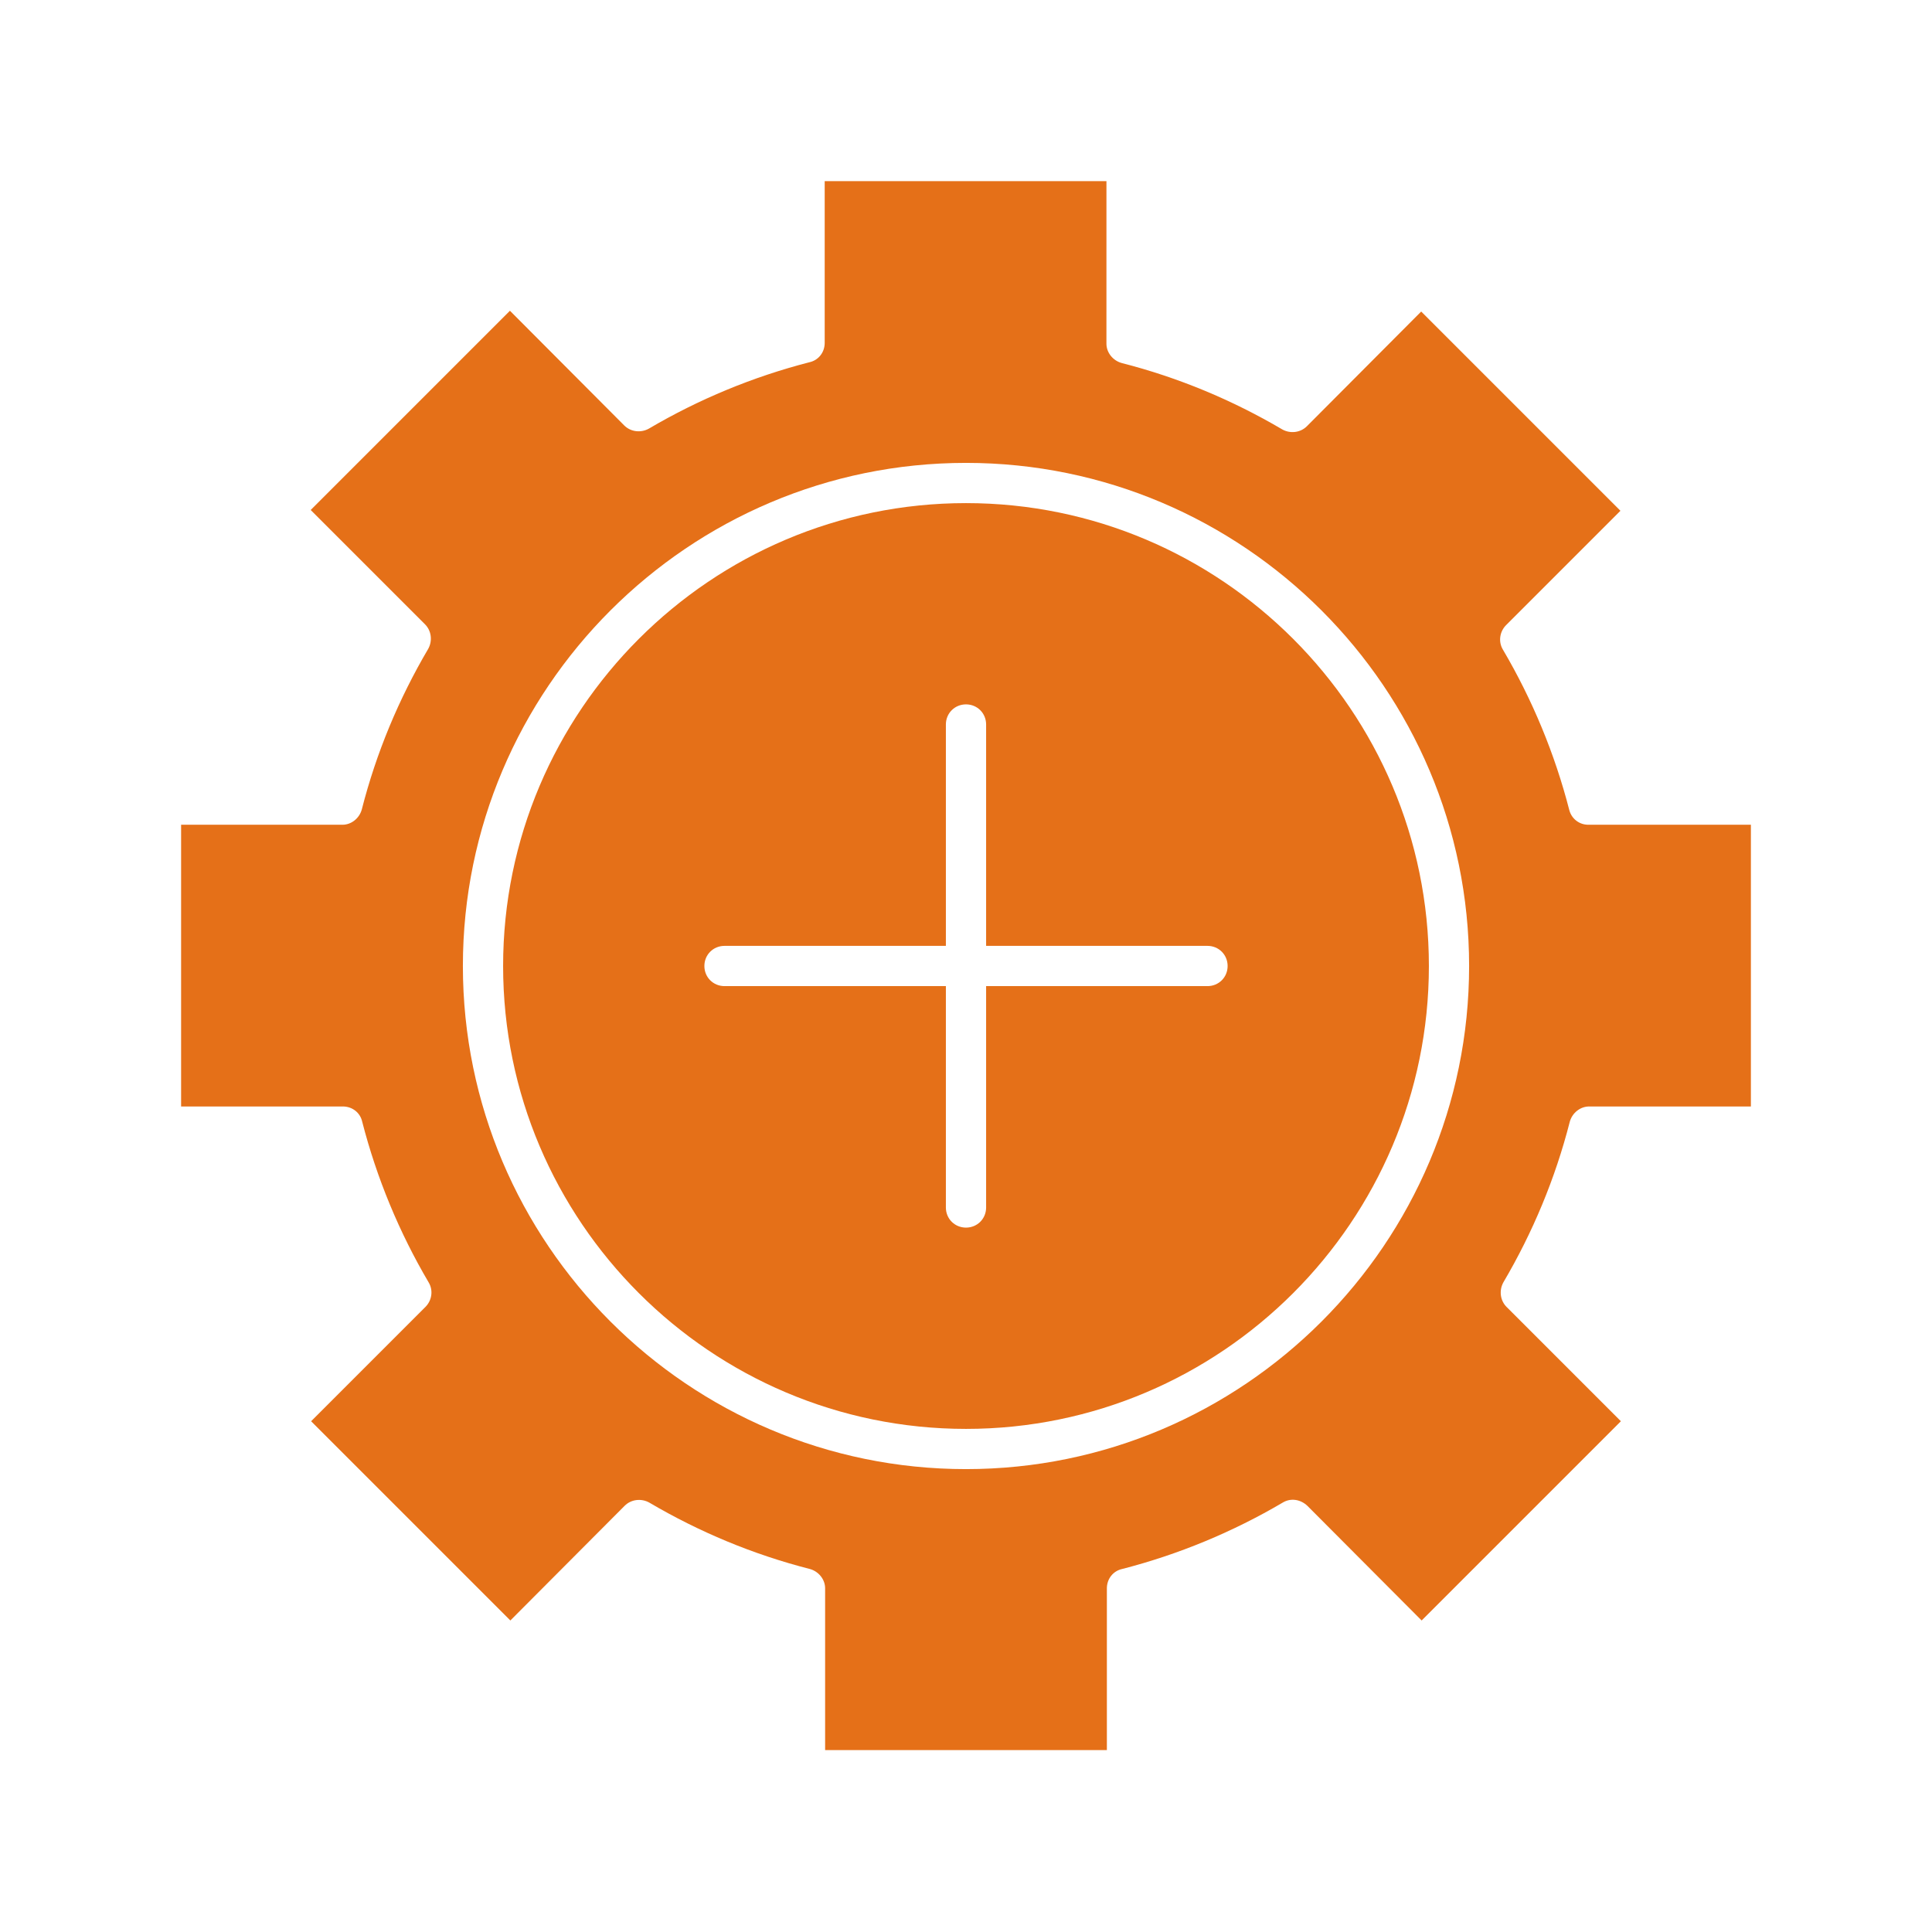 <?xml version="1.0" encoding="UTF-8"?>
<svg width="512pt" height="512pt" version="1.1" viewBox="0 0 512 512" xmlns="http://www.w3.org/2000/svg">
 <g fill="#e57018">
  <path d="m415.89 214.72c-3.84-14.934-9.812-29.332-17.602-42.559-1.281-2.133-0.852-4.801 0.852-6.508l30.293-30.293-52.801-52.801-30.293 30.398c-1.707 1.707-4.375 2.027-6.508 0.852-13.227-7.785-27.52-13.762-42.559-17.602-2.348-0.641-4.055-2.773-4.055-5.121l0.004-43.086h-74.668v42.879c0 2.453-1.602 4.586-4.055 5.121-14.934 3.84-29.332 9.812-42.559 17.602-2.133 1.172-4.801 0.852-6.508-0.852l-30.293-30.398-52.801 52.801 30.293 30.293c1.707 1.707 2.027 4.375 0.852 6.508-7.785 13.227-13.762 27.52-17.602 42.559-0.641 2.348-2.773 4.055-5.121 4.055l-42.766-0.008v74.668h42.879c2.453 0 4.586 1.602 5.121 4.055 3.84 14.934 9.812 29.332 17.602 42.559 1.281 2.133 0.852 4.801-0.852 6.508l-30.293 30.293 52.801 52.801 30.293-30.398c1.707-1.707 4.375-2.027 6.508-0.852 13.227 7.785 27.52 13.762 42.559 17.602 2.348 0.641 4.055 2.773 4.055 5.121v42.879h74.668v-42.879c0-2.453 1.602-4.586 4.055-5.121 14.934-3.84 29.332-9.812 42.559-17.602 2.133-1.281 4.691-0.852 6.508 0.852l30.293 30.398 52.801-52.801-30.293-30.293c-1.707-1.707-2.027-4.375-0.852-6.508 7.785-13.227 13.762-27.52 17.602-42.559 0.641-2.348 2.773-4.055 5.121-4.055h42.879v-74.668h-42.879c-2.465 0.109-4.598-1.492-5.238-3.84zm-159.89 174.61c-73.492 0-133.33-59.84-133.33-133.33s59.84-133.33 133.33-133.33 133.33 59.84 133.33 133.33-59.84 133.33-133.33 133.33z"/>
  <path d="m256 133.33c-67.625 0-122.67 55.039-122.67 122.67 0 67.625 55.043 122.67 122.67 122.67s122.67-55.043 122.67-122.67-55.043-122.67-122.67-122.67zm64 128h-58.668v58.668c0 2.988-2.348 5.332-5.332 5.332-2.988 0-5.332-2.348-5.332-5.332v-58.668h-58.668c-2.988 0-5.332-2.348-5.332-5.332 0-2.988 2.348-5.332 5.332-5.332h58.668v-58.668c0-2.988 2.348-5.332 5.332-5.332 2.988 0 5.332 2.348 5.332 5.332v58.668h58.668c2.988 0 5.332 2.348 5.332 5.332 0 2.988-2.344 5.332-5.332 5.332z"/>
 </g>
</svg>
